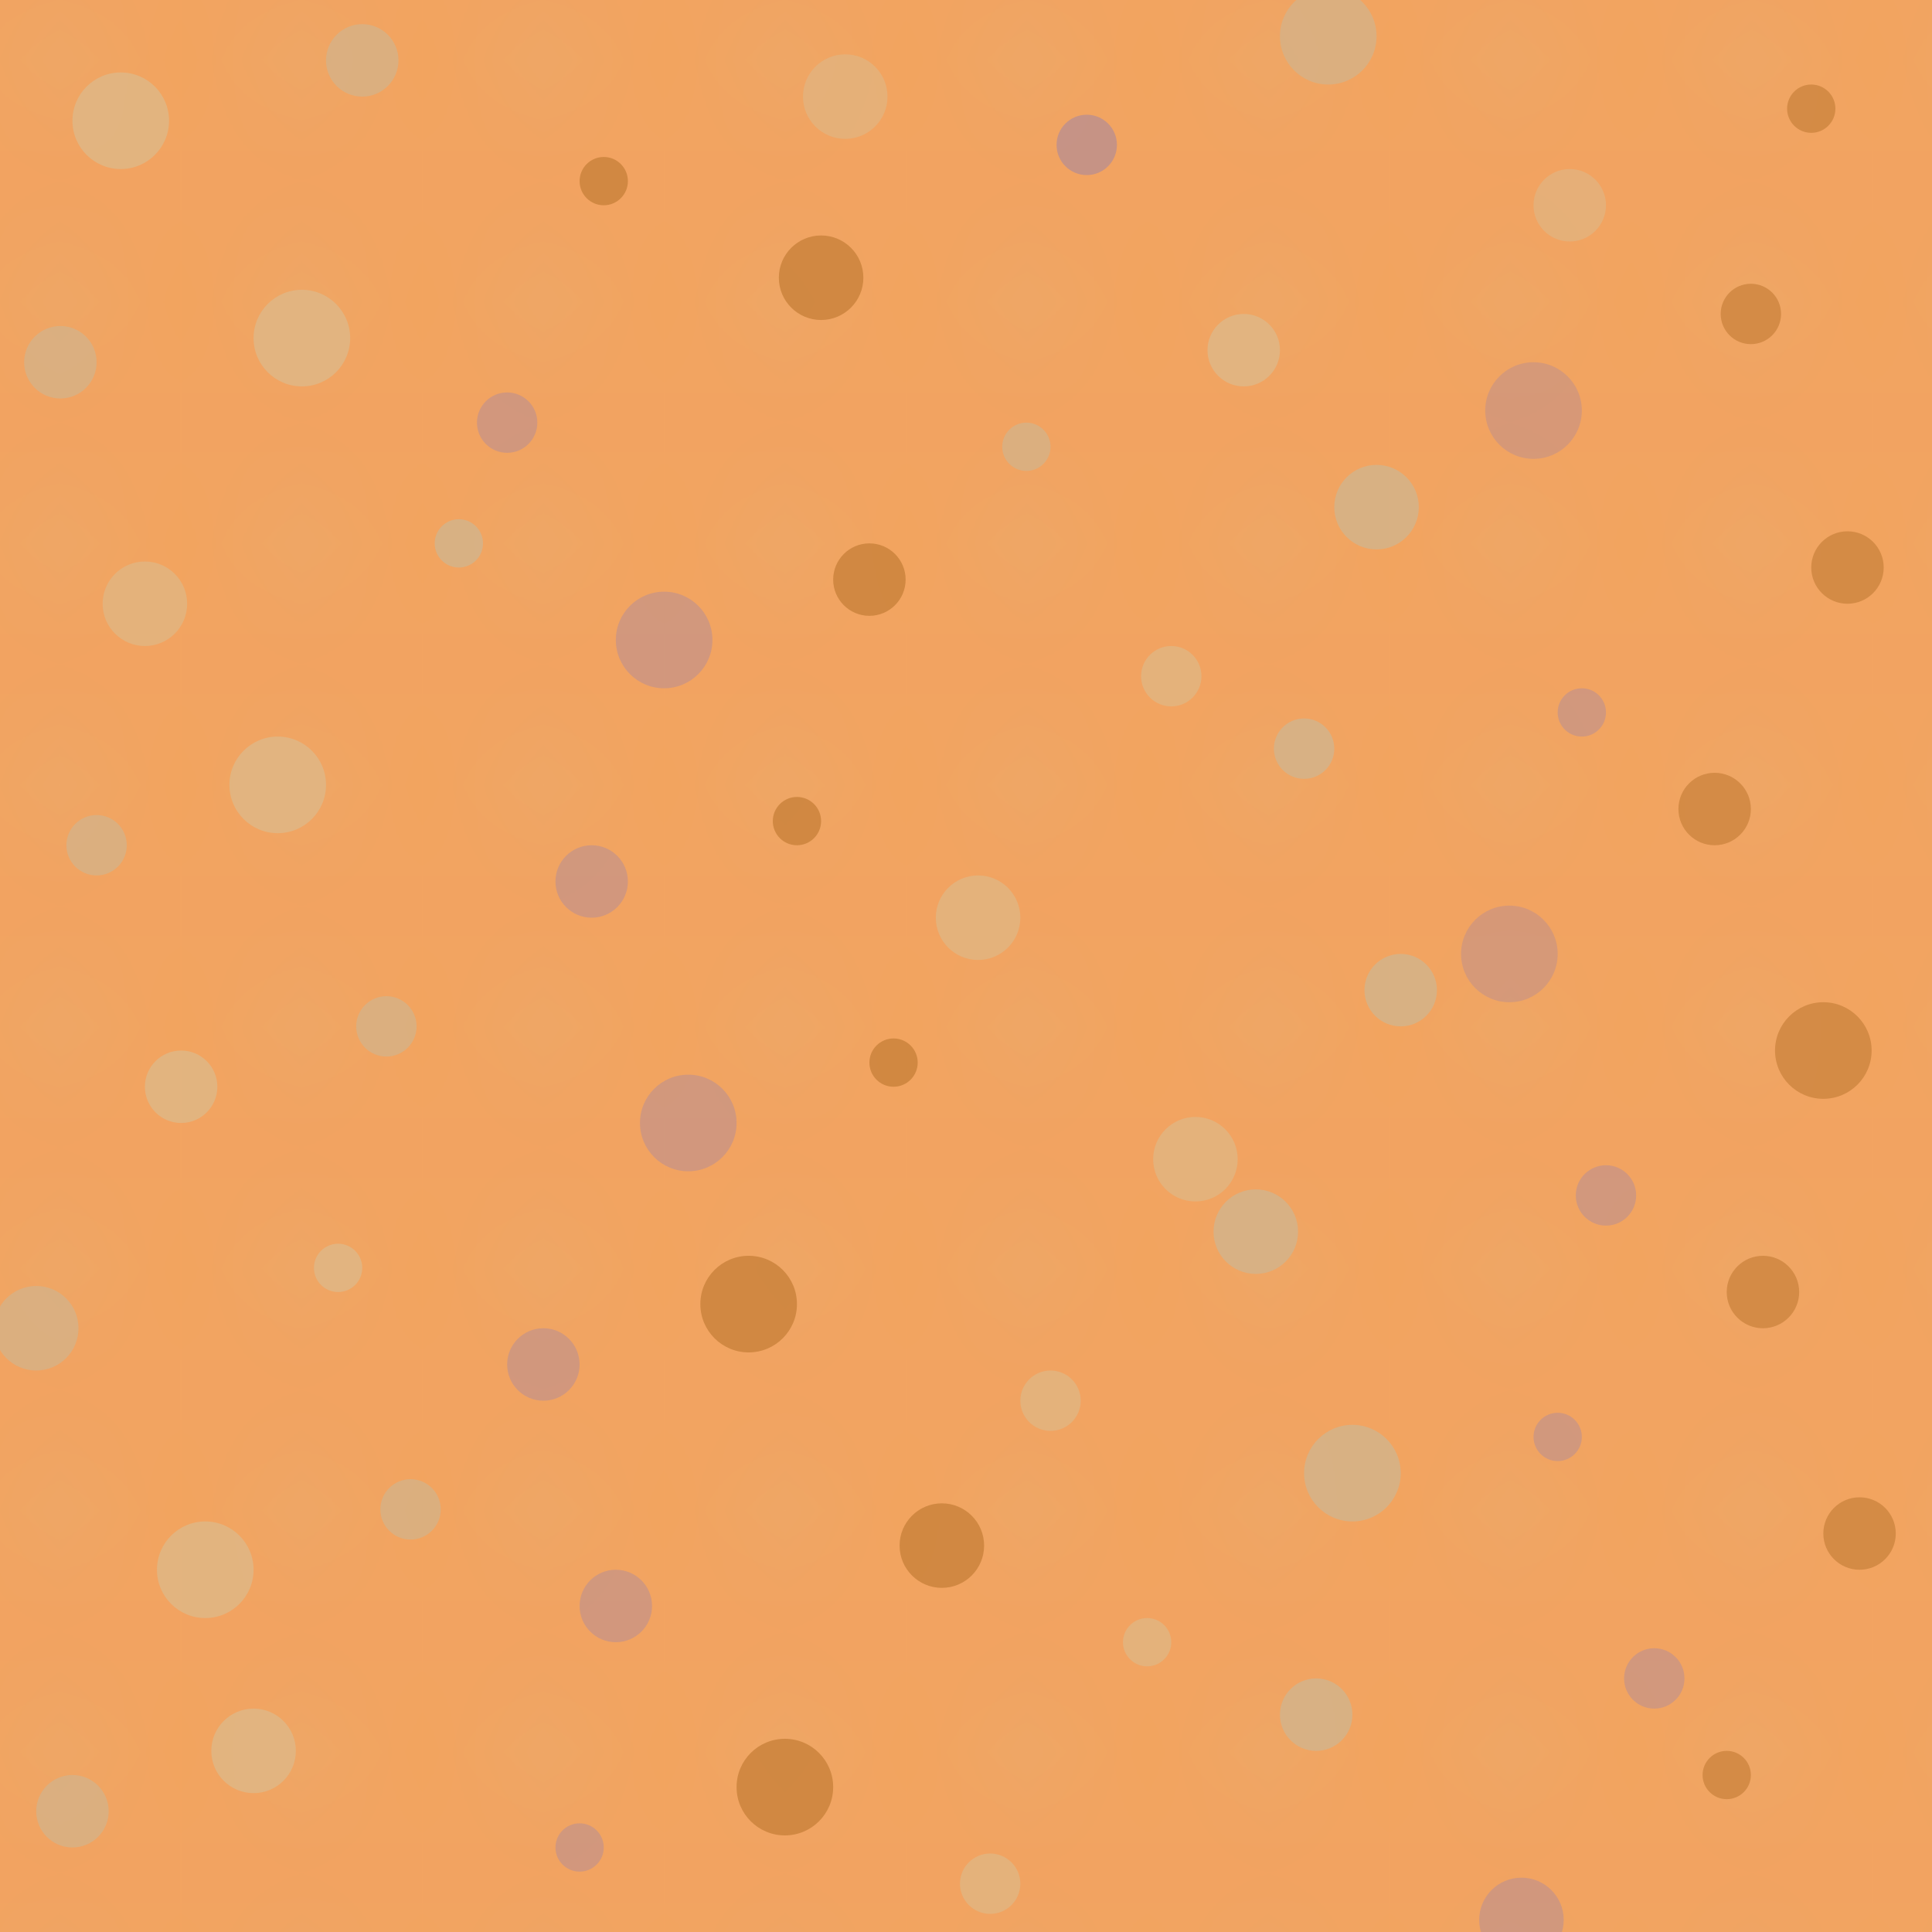 <svg width="16" height="16" xmlns="http://www.w3.org/2000/svg">
  <defs>
    <pattern id="sandPattern" patternUnits="userSpaceOnUse" width="2" height="2">
      <rect width="2" height="2" fill="#F4A460"/>
      <circle cx="0.5" cy="0.5" r="0.3" fill="#DEB887" opacity="0.7"/>
      <circle cx="1.5" cy="1.5" r="0.2" fill="#D2B48C" opacity="0.6"/>
      <circle cx="1" cy="0.2" r="0.1" fill="#CD853F" opacity="0.8"/>
      <circle cx="0.3" cy="1.7" r="0.15" fill="#BC8F8F" opacity="0.5"/>
    </pattern>
  </defs>
  
  <!-- Base sand color -->
  <rect width="16" height="16" fill="#F4A460"/>
  
  <!-- Sand grain pattern -->
  <rect width="16" height="16" fill="url(#sandPattern)"/>
  
  <!-- Individual sand grains -->
  <circle cx="1" cy="1" r="0.4" fill="#DEB887" opacity="0.8"/>
  <circle cx="3" cy="0.5" r="0.3" fill="#D2B48C" opacity="0.7"/>
  <circle cx="5" cy="1.5" r="0.2" fill="#CD853F" opacity="0.9"/>
  <circle cx="7" cy="0.8" r="0.35" fill="#DEB887" opacity="0.6"/>
  <circle cx="9" cy="1.2" r="0.25" fill="#BC8F8F" opacity="0.8"/>
  <circle cx="11" cy="0.3" r="0.4" fill="#D2B48C" opacity="0.7"/>
  <circle cx="13" cy="1.7" r="0.3" fill="#DEB887" opacity="0.6"/>
  <circle cx="15" cy="0.9" r="0.2" fill="#CD853F" opacity="0.8"/>
  
  <circle cx="0.5" cy="3" r="0.3" fill="#D2B48C" opacity="0.7"/>
  <circle cx="2.5" cy="2.8" r="0.4" fill="#DEB887" opacity="0.8"/>
  <circle cx="4.2" cy="3.5" r="0.25" fill="#BC8F8F" opacity="0.6"/>
  <circle cx="6.8" cy="2.3" r="0.35" fill="#CD853F" opacity="0.9"/>
  <circle cx="8.5" cy="3.7" r="0.2" fill="#D2B48C" opacity="0.7"/>
  <circle cx="10.3" cy="2.9" r="0.3" fill="#DEB887" opacity="0.8"/>
  <circle cx="12.7" cy="3.4" r="0.4" fill="#BC8F8F" opacity="0.5"/>
  <circle cx="14.5" cy="2.6" r="0.25" fill="#CD853F" opacity="0.8"/>
  
  <circle cx="1.2" cy="5" r="0.35" fill="#DEB887" opacity="0.7"/>
  <circle cx="3.8" cy="4.5" r="0.2" fill="#D2B48C" opacity="0.8"/>
  <circle cx="5.5" cy="5.3" r="0.4" fill="#BC8F8F" opacity="0.6"/>
  <circle cx="7.2" cy="4.8" r="0.3" fill="#CD853F" opacity="0.9"/>
  <circle cx="9.7" cy="5.6" r="0.25" fill="#DEB887" opacity="0.7"/>
  <circle cx="11.4" cy="4.2" r="0.35" fill="#D2B48C" opacity="0.8"/>
  <circle cx="13.1" cy="5.9" r="0.2" fill="#BC8F8F" opacity="0.6"/>
  <circle cx="15.3" cy="4.7" r="0.3" fill="#CD853F" opacity="0.8"/>
  
  <!-- Continue pattern for remaining rows -->
  <circle cx="0.8" cy="7" r="0.25" fill="#D2B48C" opacity="0.7"/>
  <circle cx="2.3" cy="6.5" r="0.4" fill="#DEB887" opacity="0.8"/>
  <circle cx="4.9" cy="7.3" r="0.3" fill="#BC8F8F" opacity="0.6"/>
  <circle cx="6.6" cy="6.8" r="0.2" fill="#CD853F" opacity="0.9"/>
  <circle cx="8.1" cy="7.6" r="0.35" fill="#DEB887" opacity="0.7"/>
  <circle cx="10.8" cy="6.2" r="0.25" fill="#D2B48C" opacity="0.8"/>
  <circle cx="12.5" cy="7.9" r="0.4" fill="#BC8F8F" opacity="0.5"/>
  <circle cx="14.2" cy="6.7" r="0.3" fill="#CD853F" opacity="0.8"/>
  
  <circle cx="1.5" cy="9" r="0.3" fill="#DEB887" opacity="0.8"/>
  <circle cx="3.2" cy="8.5" r="0.25" fill="#D2B48C" opacity="0.7"/>
  <circle cx="5.7" cy="9.3" r="0.4" fill="#BC8F8F" opacity="0.6"/>
  <circle cx="7.4" cy="8.8" r="0.2" fill="#CD853F" opacity="0.9"/>
  <circle cx="9.9" cy="9.6" r="0.35" fill="#DEB887" opacity="0.7"/>
  <circle cx="11.6" cy="8.2" r="0.3" fill="#D2B48C" opacity="0.8"/>
  <circle cx="13.3" cy="9.9" r="0.25" fill="#BC8F8F" opacity="0.6"/>
  <circle cx="15.1" cy="8.7" r="0.4" fill="#CD853F" opacity="0.8"/>
  
  <!-- Bottom rows -->
  <circle cx="0.3" cy="11" r="0.35" fill="#D2B48C" opacity="0.7"/>
  <circle cx="2.8" cy="10.5" r="0.2" fill="#DEB887" opacity="0.8"/>
  <circle cx="4.5" cy="11.3" r="0.3" fill="#BC8F8F" opacity="0.6"/>
  <circle cx="6.2" cy="10.8" r="0.4" fill="#CD853F" opacity="0.9"/>
  <circle cx="8.7" cy="11.6" r="0.25" fill="#DEB887" opacity="0.7"/>
  <circle cx="10.4" cy="10.2" r="0.35" fill="#D2B48C" opacity="0.8"/>
  <circle cx="12.9" cy="11.9" r="0.2" fill="#BC8F8F" opacity="0.6"/>
  <circle cx="14.6" cy="10.7" r="0.3" fill="#CD853F" opacity="0.8"/>
  
  <circle cx="1.7" cy="13" r="0.4" fill="#DEB887" opacity="0.8"/>
  <circle cx="3.4" cy="12.5" r="0.25" fill="#D2B48C" opacity="0.7"/>
  <circle cx="5.1" cy="13.3" r="0.3" fill="#BC8F8F" opacity="0.6"/>
  <circle cx="7.8" cy="12.8" r="0.35" fill="#CD853F" opacity="0.9"/>
  <circle cx="9.5" cy="13.6" r="0.2" fill="#DEB887" opacity="0.7"/>
  <circle cx="11.2" cy="12.2" r="0.4" fill="#D2B48C" opacity="0.8"/>
  <circle cx="13.7" cy="13.9" r="0.25" fill="#BC8F8F" opacity="0.6"/>
  <circle cx="15.4" cy="12.7" r="0.3" fill="#CD853F" opacity="0.8"/>
  
  <circle cx="0.6" cy="15" r="0.3" fill="#D2B48C" opacity="0.7"/>
  <circle cx="2.1" cy="14.5" r="0.35" fill="#DEB887" opacity="0.8"/>
  <circle cx="4.8" cy="15.3" r="0.2" fill="#BC8F8F" opacity="0.6"/>
  <circle cx="6.5" cy="14.8" r="0.4" fill="#CD853F" opacity="0.9"/>
  <circle cx="8.2" cy="15.6" r="0.25" fill="#DEB887" opacity="0.7"/>
  <circle cx="10.9" cy="14.2" r="0.3" fill="#D2B48C" opacity="0.8"/>
  <circle cx="12.6" cy="15.9" r="0.35" fill="#BC8F8F" opacity="0.6"/>
  <circle cx="14.3" cy="14.7" r="0.2" fill="#CD853F" opacity="0.8"/>
</svg>